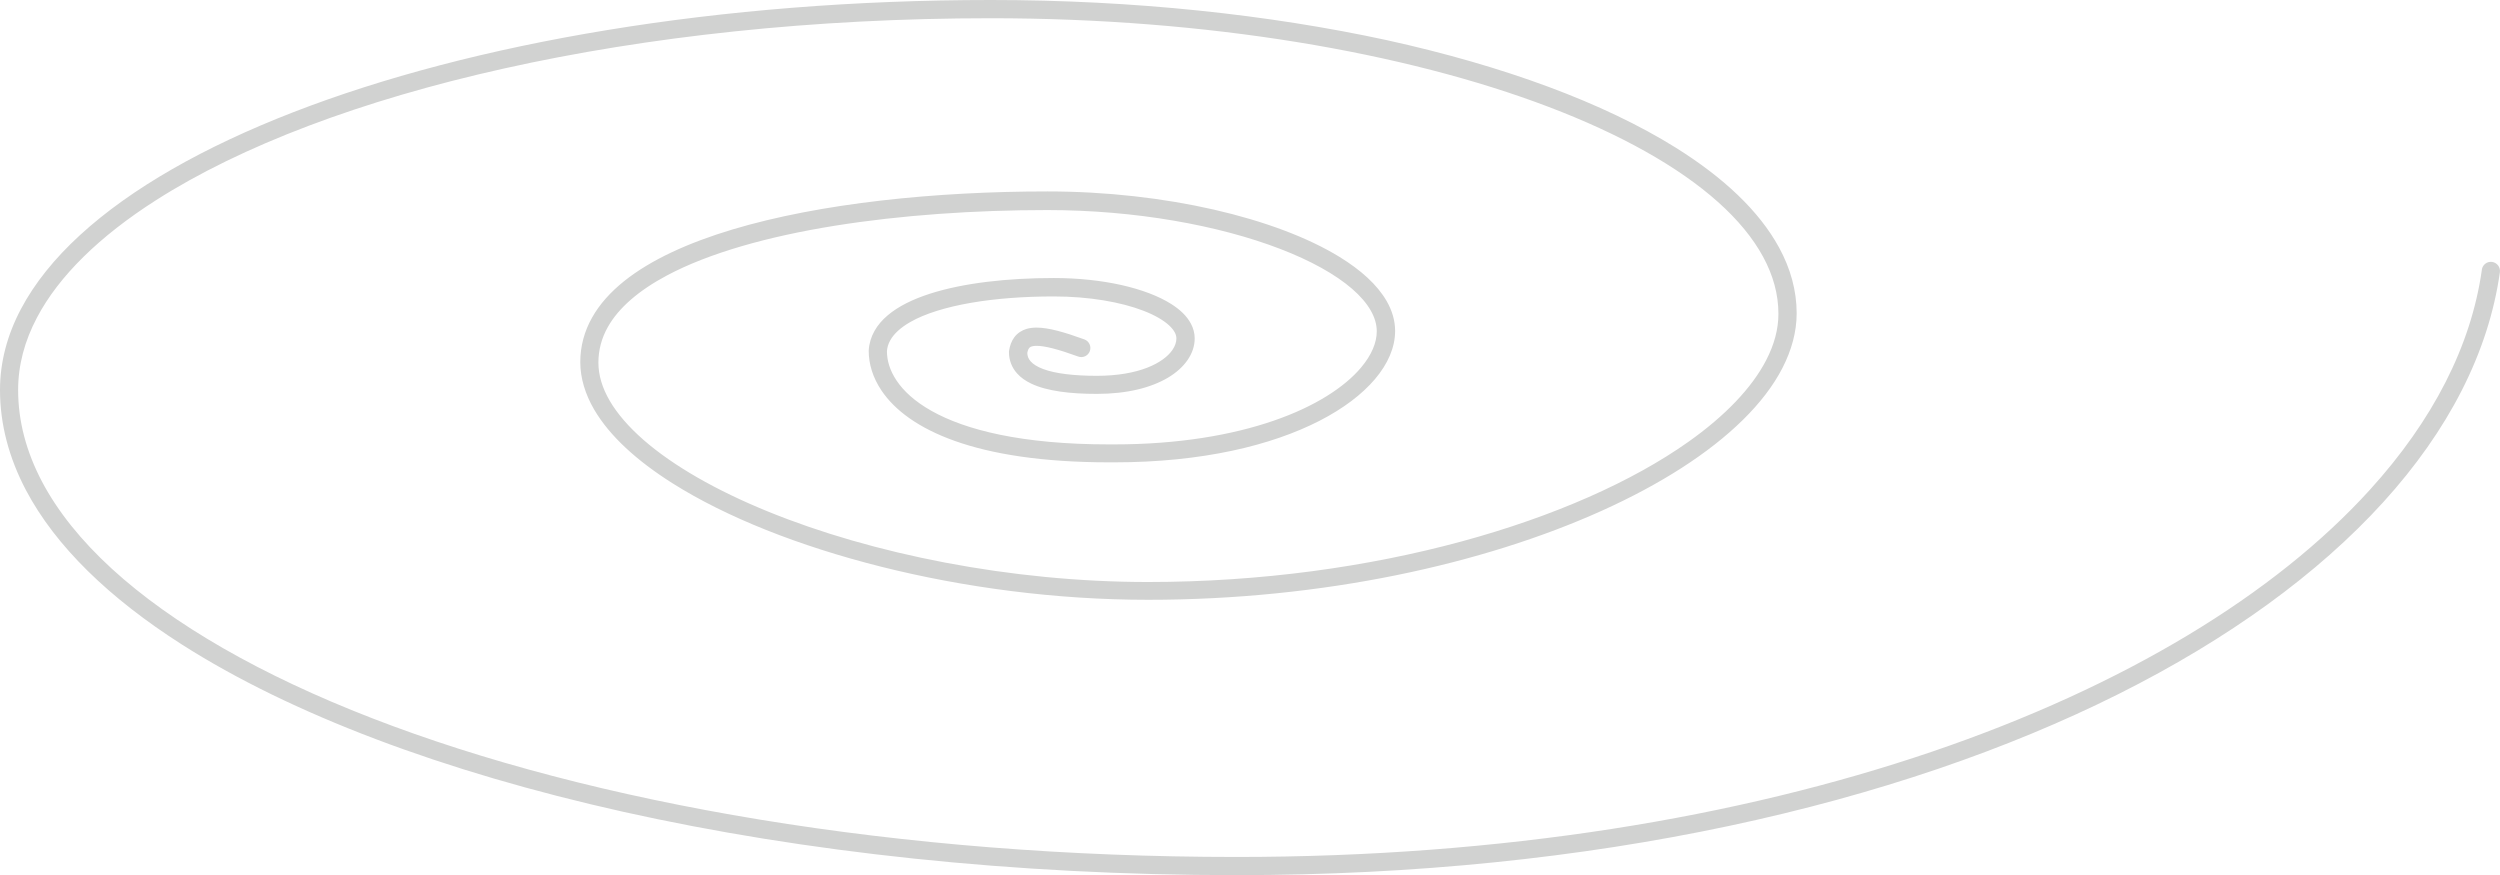 <?xml version="1.0" encoding="UTF-8"?>
<svg id="Ebene_2" data-name="Ebene 2" xmlns="http://www.w3.org/2000/svg" xmlns:xlink="http://www.w3.org/1999/xlink" viewBox="0 0 446.9 156.45">
  <defs>
    <style>
      .cls-1 {
        fill: #d1d2d1;
      }

      .cls-2 {
        clip-path: url(#clippath);
      }

      .cls-3 {
        fill: none;
      }
    </style>
    <clipPath id="clippath">
      <rect class="cls-3" width="446.9" height="156.45"/>
    </clipPath>
  </defs>
  <g id="Ebene_1-2" data-name="Ebene 1">
    <g class="cls-2">
      <g id="g9">
        <path id="path7" class="cls-1" d="m443.66,48.21c-1.91,13.61-8.76,26.96-20.04,39.37-16.9,18.62-43.75,35.05-78.28,46.8-34.53,11.74-76.73,18.81-124.32,18.81-60.41,0-115.1-9.51-154.55-24.82-19.72-7.64-35.62-16.75-46.51-26.73-5.44-4.99-9.63-10.2-12.45-15.54-2.81-5.34-4.27-10.8-4.27-16.39,0-4.41,1.14-8.73,3.38-12.96,3.9-7.4,11.17-14.52,21.28-20.97,15.16-9.68,36.62-17.84,62.22-23.54,25.6-5.71,55.32-8.98,87.01-8.98,38.6,0,74.05,6.08,99.71,15.85,12.83,4.88,23.2,10.68,30.27,17,3.54,3.16,6.25,6.45,8.06,9.79s2.74,6.73,2.74,10.2c0,2.71-.73,5.48-2.19,8.29-2.54,4.92-7.31,9.93-13.93,14.61-9.93,7.03-23.98,13.31-40.59,17.81s-35.78,7.23-55.99,7.23c-24.59,0-49.4-5.04-67.93-12.6-9.26-3.77-16.95-8.18-22.24-12.8-2.64-2.31-4.68-4.66-6.04-6.99-1.36-2.33-2.03-4.61-2.03-6.84s.57-4.37,1.68-6.34c1.93-3.45,5.57-6.57,10.59-9.24,7.53-4.01,18.07-6.96,29.94-8.87,11.88-1.91,25.09-2.81,38.05-2.81,15.69,0,30.66,2.73,41.58,6.93,5.46,2.09,9.9,4.56,12.88,7.14,1.49,1.29,2.61,2.6,3.34,3.88.73,1.28,1.08,2.51,1.08,3.73,0,1.96-.88,4.2-2.83,6.5-2.91,3.45-8.18,6.93-15.62,9.48-7.43,2.56-17.01,4.23-28.53,4.23h-.88c-15.64,0-25.72-2.6-31.73-5.99-3.01-1.69-5.01-3.57-6.24-5.41-1.24-1.84-1.73-3.63-1.73-5.25h-1.63l1.62.09c.04-.74.24-1.41.61-2.06.63-1.14,1.83-2.26,3.58-3.26,2.61-1.5,6.41-2.66,10.84-3.43,4.44-.77,9.53-1.14,14.79-1.14,6.33,0,12.06,1.01,16.07,2.57,2,.77,3.56,1.69,4.54,2.59.49.45.82.88,1.03,1.27.21.39.29.74.29,1.08,0,.64-.21,1.33-.72,2.07-.76,1.11-2.24,2.28-4.5,3.16s-5.26,1.45-9,1.45c-4.06,0-7.44-.4-9.59-1.21-1.08-.4-1.82-.89-2.24-1.37-.42-.49-.6-.93-.61-1.64h-1.63l1.61.26c.06-.35.14-.61.22-.78.13-.25.21-.32.38-.42.17-.09.51-.2,1.1-.2.68,0,1.65.14,2.89.46,1.24.32,2.75.8,4.53,1.45.84.31,1.78-.12,2.09-.97.3-.85-.13-1.78-.98-2.09-1.84-.67-3.44-1.19-4.84-1.55-1.4-.36-2.6-.55-3.7-.56-.62,0-1.22.07-1.79.23-.85.25-1.65.77-2.18,1.48-.53.71-.81,1.54-.95,2.41l-.02.13v.13c-.01,1.44.53,2.8,1.45,3.81.68.77,1.54,1.35,2.52,1.82,1.46.7,3.2,1.14,5.17,1.43,1.97.29,4.18.41,6.58.41,5.43,0,9.66-1.11,12.66-2.87,1.5-.89,2.68-1.94,3.52-3.14.84-1.2,1.31-2.55,1.3-3.93,0-.92-.25-1.81-.67-2.6-.74-1.4-1.96-2.53-3.5-3.51-2.3-1.46-5.36-2.6-8.94-3.41-3.59-.8-7.7-1.25-12.08-1.25-8.25,0-16.12.87-22.16,2.81-3.02.98-5.59,2.22-7.53,3.86-.97.82-1.78,1.75-2.37,2.81-.59,1.05-.95,2.23-1.02,3.47v.04s0,.05,0,.05c0,2.3.72,4.75,2.29,7.08,2.36,3.5,6.58,6.69,13.15,9.02,6.58,2.33,15.53,3.8,27.53,3.81.16,0,.32,0,.48,0h0c.13,0,.27,0,.41,0,15.78,0,28.17-3.04,36.73-7.43,4.28-2.2,7.6-4.73,9.91-7.45,2.3-2.71,3.6-5.66,3.6-8.61,0-1.86-.55-3.67-1.52-5.35-1.7-2.94-4.61-5.54-8.41-7.88-5.71-3.5-13.48-6.4-22.47-8.46-8.99-2.05-19.2-3.25-29.75-3.25-19.97,0-40.55,2.08-56.3,6.8-7.88,2.37-14.56,5.39-19.39,9.25-2.41,1.94-4.37,4.1-5.72,6.52-1.36,2.41-2.1,5.09-2.1,7.94s.89,5.76,2.48,8.48c2.78,4.75,7.64,9.16,14.02,13.19,9.57,6.04,22.59,11.22,37.34,14.92,14.75,3.7,31.22,5.9,47.65,5.9,31.25,0,60.02-6.41,81.1-15.91,10.54-4.75,19.16-10.27,25.23-16.24,3.03-2.98,5.43-6.08,7.07-9.27s2.55-6.48,2.55-9.79c0-4.06-1.1-8.01-3.14-11.75-3.57-6.56-9.95-12.54-18.5-17.88-12.84-8-30.65-14.59-51.66-19.21C226.89,2.63,202.71,0,177.15,0c-48.64,0-92.68,7.64-124.7,20.05-16.01,6.21-29.03,13.62-38.13,21.96-4.55,4.17-8.12,8.59-10.57,13.22-2.45,4.63-3.75,9.5-3.75,14.48,0,6.16,1.62,12.17,4.64,17.91,5.31,10.05,14.89,19.3,27.87,27.59,19.48,12.43,46.66,22.71,78.95,29.92,32.29,7.2,69.69,11.31,109.56,11.31,63.89,0,118.21-12.63,157.66-32.36,19.72-9.87,35.73-21.52,47.35-34.31,11.61-12.78,18.83-26.72,20.85-41.11.12-.89-.5-1.71-1.39-1.84s-1.71.5-1.84,1.39"/>
      </g>
    </g>
  </g>
</svg>